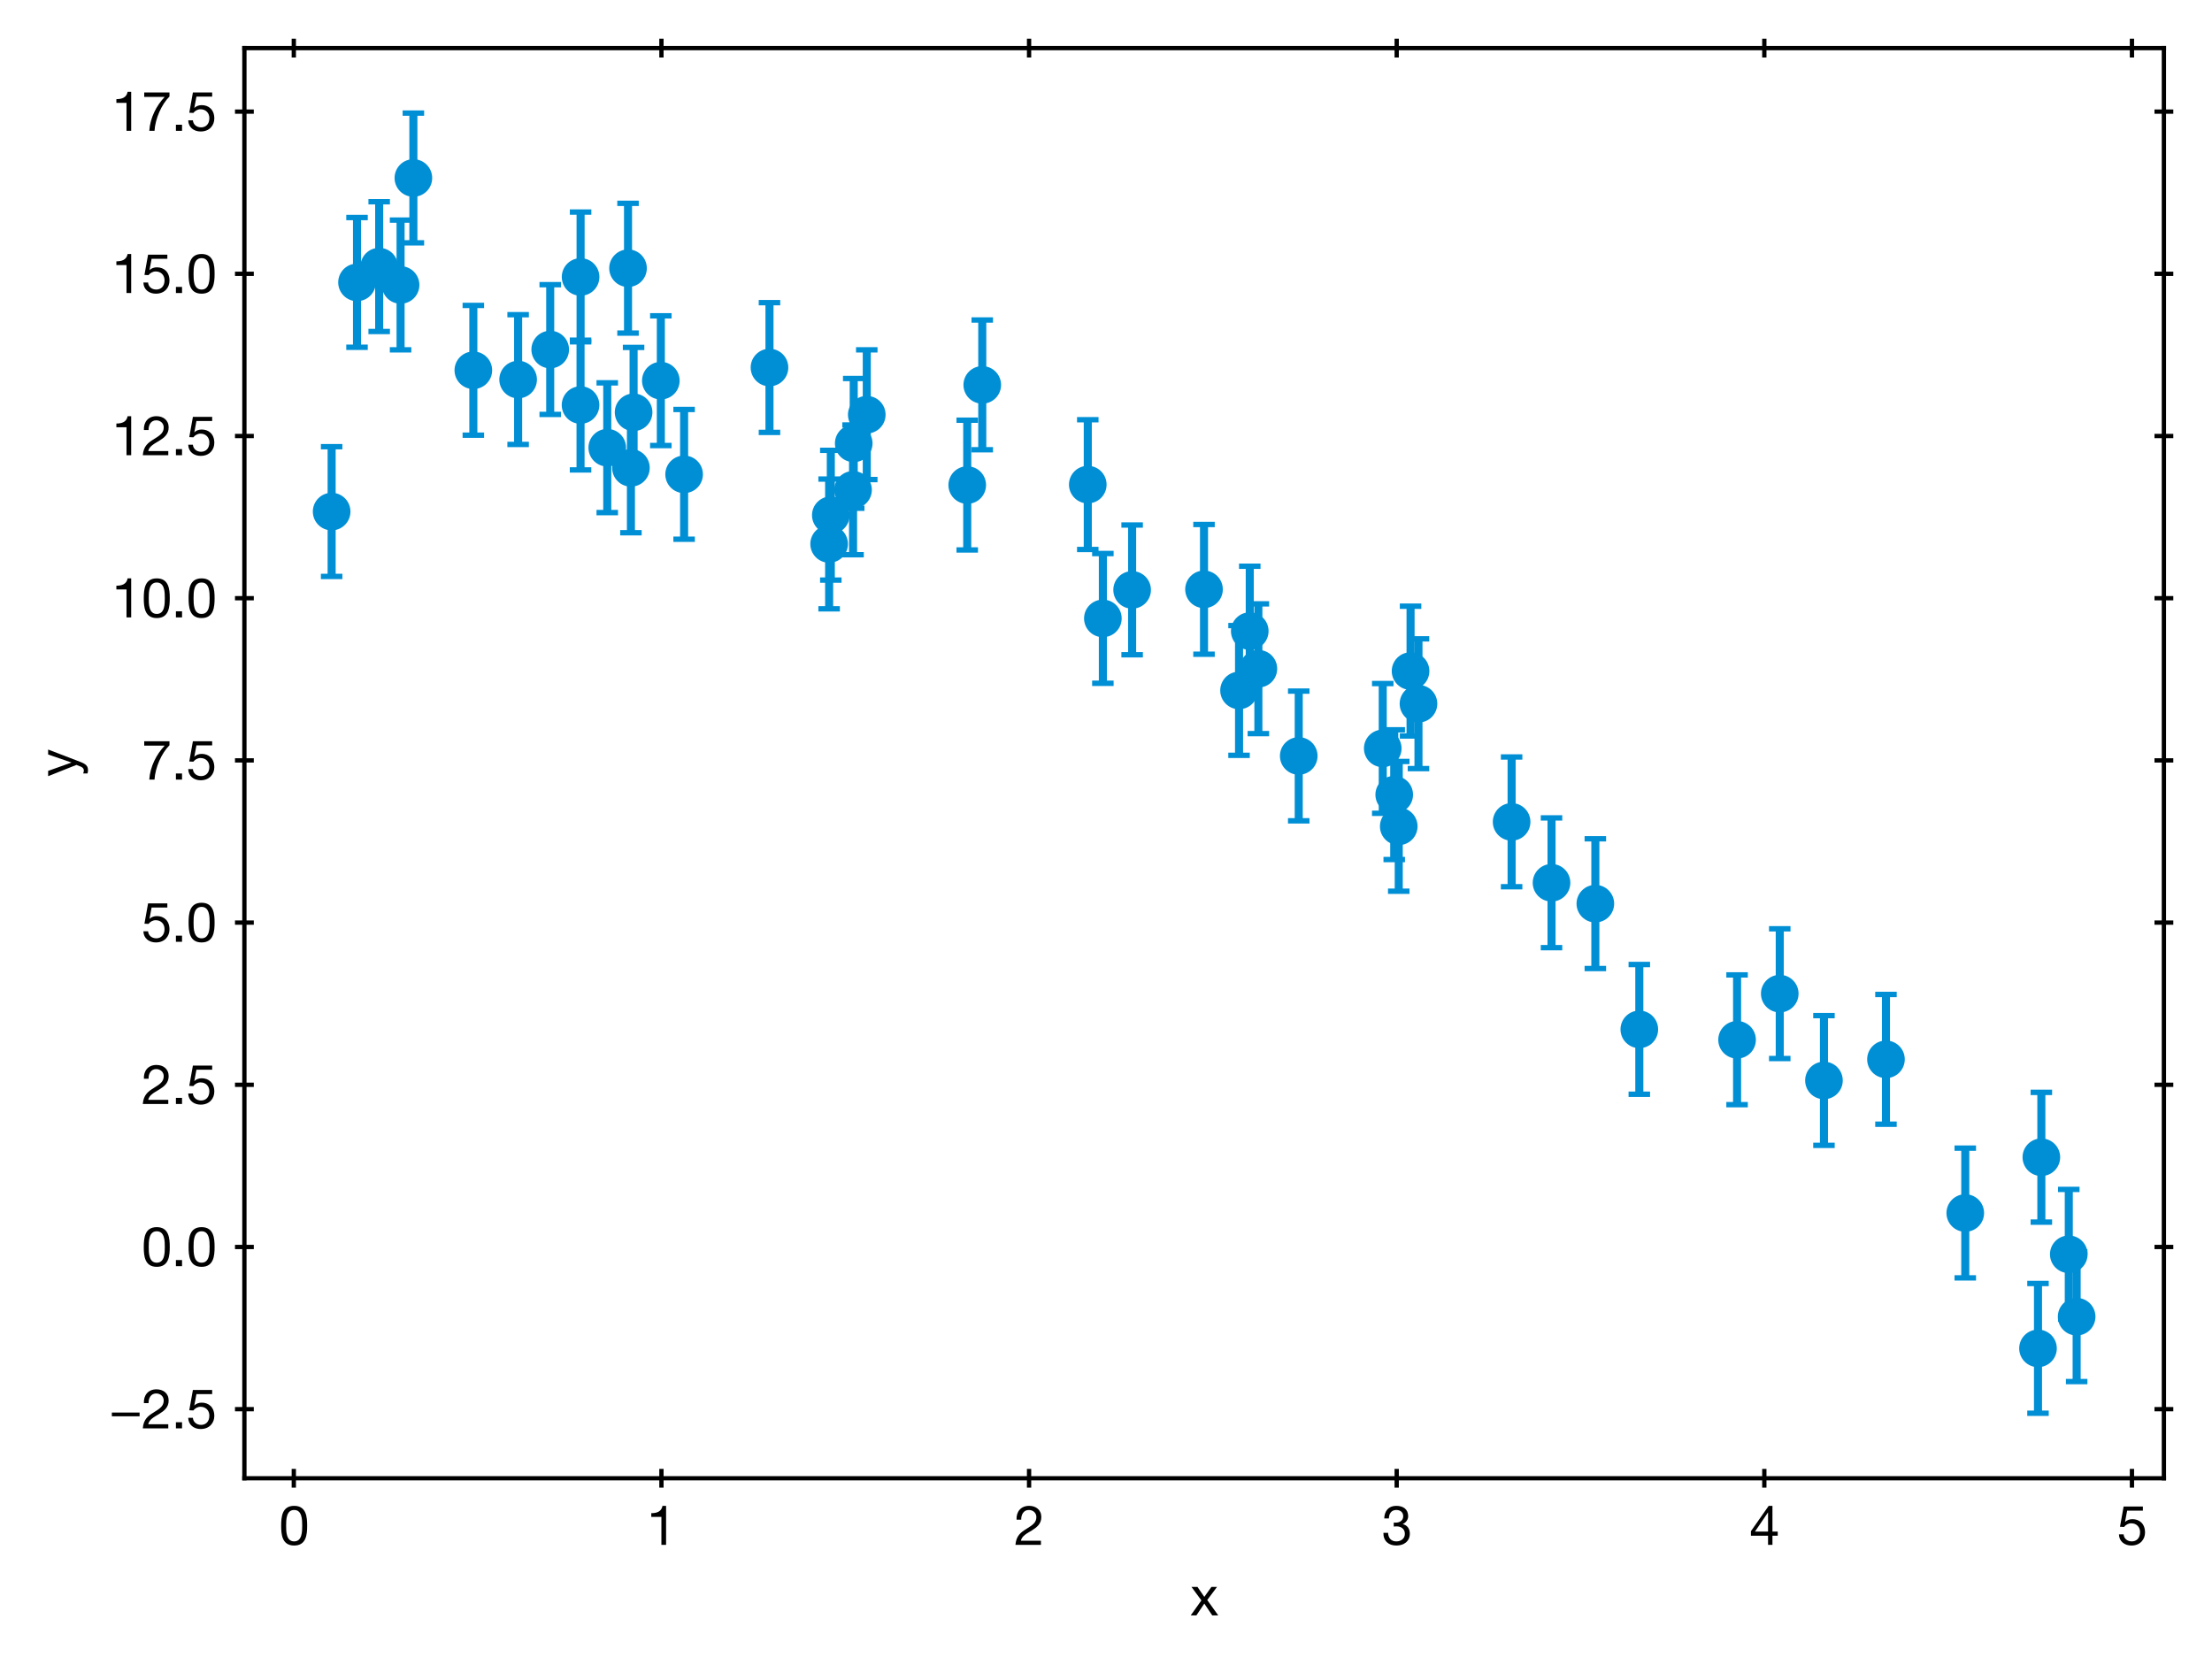<?xml version="1.0" encoding="utf-8" standalone="no"?>
<!DOCTYPE svg PUBLIC "-//W3C//DTD SVG 1.1//EN"
  "http://www.w3.org/Graphics/SVG/1.1/DTD/svg11.dtd">
<svg height="309.753pt" version="1.1" viewBox="0 0 411.539 309.753" width="411.539pt" xmlns="http://www.w3.org/2000/svg" xmlns:xlink="http://www.w3.org/1999/xlink">
 <defs>
  <style type="text/css">*{stroke-linecap:butt;stroke-linejoin:round;}</style>
 </defs>
 <g id="figure_1">
  <g id="patch_1">
   <path d="M 0 309.753 
L 411.539 309.753 
L 411.539 0 
L 0 0 
z
" style="fill:#ffffff;"/>
  </g>
  <g id="axes_1">
   <g id="patch_2">
    <path d="M 45.469 275.062 
L 402.589 275.062 
L 402.589 8.95 
L 45.469 8.95 
z
" style="fill:#ffffff;"/>
   </g>
   <g id="matplotlib.axis_1">
    <g id="xtick_1">
     <g id="line2d_1">
      <defs>
       <path d="M 0 1.75 
L 0 -1.75 
" id="m76e88fa4c0" style="stroke:#000000;stroke-width:0.8;"/>
      </defs>
      <g>
       <use style="stroke:#000000;stroke-width:0.8;" x="54.662" xlink:href="#m76e88fa4c0" y="275.062"/>
      </g>
     </g>
     <g id="line2d_2">
      <g>
       <use style="stroke:#000000;stroke-width:0.8;" x="54.662" xlink:href="#m76e88fa4c0" y="8.95"/>
      </g>
     </g>
     <g id="text_1">
      <!-- 0 -->
      <g transform="translate(51.882 287.453)scale(0.1 -0.1)">
       <defs>
        <path d="M 269 2227 
C 269 1229 358 -77 1779 -77 
C 3200 -77 3290 1229 3290 2227 
C 3290 3232 3200 4538 1779 4538 
C 358 4538 269 3232 269 2227 
z
M 845 2234 
C 845 2906 851 4058 1779 4058 
C 2707 4058 2714 2906 2714 2234 
C 2714 1555 2707 403 1779 403 
C 851 403 845 1555 845 2234 
z
" id="HelveticaNeue-Roman-30" transform="scale(0.016)"/>
       </defs>
       <use xlink:href="#HelveticaNeue-Roman-30"/>
      </g>
     </g>
    </g>
    <g id="xtick_2">
     <g id="line2d_3">
      <g>
       <use style="stroke:#000000;stroke-width:0.8;" x="123.059" xlink:href="#m76e88fa4c0" y="275.062"/>
      </g>
     </g>
     <g id="line2d_4">
      <g>
       <use style="stroke:#000000;stroke-width:0.8;" x="123.059" xlink:href="#m76e88fa4c0" y="8.95"/>
      </g>
     </g>
     <g id="text_2">
      <!-- 1 -->
      <g transform="translate(120.279 287.453)scale(0.1 -0.1)">
       <defs>
        <path d="M 2278 4538 
L 1862 4538 
C 1741 3853 1178 3686 557 3686 
L 557 3251 
L 1734 3251 
L 1734 0 
L 2278 0 
L 2278 4538 
z
" id="HelveticaNeue-Roman-31" transform="scale(0.016)"/>
       </defs>
       <use xlink:href="#HelveticaNeue-Roman-31"/>
      </g>
     </g>
    </g>
    <g id="xtick_3">
     <g id="line2d_5">
      <g>
       <use style="stroke:#000000;stroke-width:0.8;" x="191.456" xlink:href="#m76e88fa4c0" y="275.062"/>
      </g>
     </g>
     <g id="line2d_6">
      <g>
       <use style="stroke:#000000;stroke-width:0.8;" x="191.456" xlink:href="#m76e88fa4c0" y="8.95"/>
      </g>
     </g>
     <g id="text_3">
      <!-- 2 -->
      <g transform="translate(188.676 287.453)scale(0.1 -0.1)">
       <defs>
        <path d="M 826 2931 
C 806 3475 1075 4058 1709 4058 
C 2189 4058 2586 3731 2586 3238 
C 2586 2611 2195 2330 1427 1856 
C 787 1459 243 1075 154 0 
L 3117 0 
L 3117 480 
L 787 480 
C 896 1043 1491 1331 2061 1677 
C 2624 2029 3162 2432 3162 3232 
C 3162 4077 2534 4538 1741 4538 
C 781 4538 237 3853 282 2931 
L 826 2931 
z
" id="HelveticaNeue-Roman-32" transform="scale(0.016)"/>
       </defs>
       <use xlink:href="#HelveticaNeue-Roman-32"/>
      </g>
     </g>
    </g>
    <g id="xtick_4">
     <g id="line2d_7">
      <g>
       <use style="stroke:#000000;stroke-width:0.8;" x="259.853" xlink:href="#m76e88fa4c0" y="275.062"/>
      </g>
     </g>
     <g id="line2d_8">
      <g>
       <use style="stroke:#000000;stroke-width:0.8;" x="259.853" xlink:href="#m76e88fa4c0" y="8.95"/>
      </g>
     </g>
     <g id="text_4">
      <!-- 3 -->
      <g transform="translate(257.073 287.453)scale(0.1 -0.1)">
       <defs>
        <path d="M 1395 2131 
C 1498 2144 1613 2150 1722 2150 
C 2259 2150 2688 1850 2688 1280 
C 2688 730 2234 403 1702 403 
C 1082 403 755 813 736 1402 
L 192 1402 
C 173 467 781 -77 1702 -77 
C 2554 -77 3264 397 3264 1306 
C 3264 1850 2995 2285 2445 2406 
L 2445 2419 
C 2790 2579 3072 2925 3072 3322 
C 3072 4160 2477 4538 1690 4538 
C 781 4538 320 3936 288 3072 
L 832 3072 
C 838 3603 1094 4058 1690 4058 
C 2150 4058 2496 3802 2496 3328 
C 2496 2835 2093 2586 1632 2586 
C 1555 2586 1478 2586 1395 2592 
L 1395 2131 
z
" id="HelveticaNeue-Roman-33" transform="scale(0.016)"/>
       </defs>
       <use xlink:href="#HelveticaNeue-Roman-33"/>
      </g>
     </g>
    </g>
    <g id="xtick_5">
     <g id="line2d_9">
      <g>
       <use style="stroke:#000000;stroke-width:0.8;" x="328.249" xlink:href="#m76e88fa4c0" y="275.062"/>
      </g>
     </g>
     <g id="line2d_10">
      <g>
       <use style="stroke:#000000;stroke-width:0.8;" x="328.249" xlink:href="#m76e88fa4c0" y="8.95"/>
      </g>
     </g>
     <g id="text_5">
      <!-- 4 -->
      <g transform="translate(325.47 287.453)scale(0.1 -0.1)">
       <defs>
        <path d="M 2682 4538 
L 2246 4538 
L 179 1587 
L 179 1062 
L 2170 1062 
L 2170 0 
L 2682 0 
L 2682 1062 
L 3296 1062 
L 3296 1542 
L 2682 1542 
L 2682 4538 
z
M 646 1542 
L 2157 3763 
L 2170 3763 
L 2170 1542 
L 646 1542 
z
" id="HelveticaNeue-Roman-34" transform="scale(0.016)"/>
       </defs>
       <use xlink:href="#HelveticaNeue-Roman-34"/>
      </g>
     </g>
    </g>
    <g id="xtick_6">
     <g id="line2d_11">
      <g>
       <use style="stroke:#000000;stroke-width:0.8;" x="396.646" xlink:href="#m76e88fa4c0" y="275.062"/>
      </g>
     </g>
     <g id="line2d_12">
      <g>
       <use style="stroke:#000000;stroke-width:0.8;" x="396.646" xlink:href="#m76e88fa4c0" y="8.95"/>
      </g>
     </g>
     <g id="text_6">
      <!-- 5 -->
      <g transform="translate(393.867 287.453)scale(0.1 -0.1)">
       <defs>
        <path d="M 3008 4461 
L 768 4461 
L 346 2106 
L 813 2080 
C 1024 2336 1312 2509 1658 2509 
C 2266 2509 2682 2080 2682 1478 
C 2682 755 2240 403 1722 403 
C 1178 403 800 755 768 1222 
L 224 1222 
C 243 403 883 -77 1670 -77 
C 2726 -77 3258 666 3258 1434 
C 3258 2470 2598 2989 1792 2989 
C 1485 2989 1146 2886 947 2662 
L 934 2675 
L 1178 3981 
L 3008 3981 
L 3008 4461 
z
" id="HelveticaNeue-Roman-35" transform="scale(0.016)"/>
       </defs>
       <use xlink:href="#HelveticaNeue-Roman-35"/>
      </g>
     </g>
    </g>
    <g id="text_7">
     <!-- x -->
     <g transform="translate(221.439 300.573)scale(0.1 -0.1)">
      <defs>
       <path d="M 58 0 
L 717 0 
L 1638 1370 
L 2560 0 
L 3258 0 
L 1978 1786 
L 3117 3309 
L 2464 3309 
L 1638 2150 
L 845 3309 
L 147 3309 
L 1299 1741 
L 58 0 
z
" id="HelveticaNeue-Roman-78" transform="scale(0.016)"/>
      </defs>
      <use xlink:href="#HelveticaNeue-Roman-78"/>
     </g>
    </g>
   </g>
   <g id="matplotlib.axis_2">
    <g id="ytick_1">
     <g id="line2d_13">
      <defs>
       <path d="M 1.75 0 
L -1.75 -0 
" id="meb164711be" style="stroke:#000000;stroke-width:0.8;"/>
      </defs>
      <g>
       <use style="stroke:#000000;stroke-width:0.8;" x="45.469" xlink:href="#meb164711be" y="262.203"/>
      </g>
     </g>
     <g id="line2d_14">
      <g>
       <use style="stroke:#000000;stroke-width:0.8;" x="402.589" xlink:href="#meb164711be" y="262.203"/>
      </g>
     </g>
     <g id="text_8">
      <!-- −2.5 -->
      <g transform="translate(20.32 265.773)scale(0.1 -0.1)">
       <defs>
        <path d="M 307 1402 
L 3533 1402 
L 3533 1837 
L 307 1837 
L 307 1402 
z
" id="HelveticaNeue-Roman-2212" transform="scale(0.016)"/>
        <path d="M 531 0 
L 1242 0 
L 1242 710 
L 531 710 
L 531 0 
z
" id="HelveticaNeue-Roman-2e" transform="scale(0.016)"/>
       </defs>
       <use xlink:href="#HelveticaNeue-Roman-2212"/>
       <use x="60" xlink:href="#HelveticaNeue-Roman-32"/>
       <use x="115.6" xlink:href="#HelveticaNeue-Roman-2e"/>
       <use x="143.4" xlink:href="#HelveticaNeue-Roman-35"/>
      </g>
     </g>
    </g>
    <g id="ytick_2">
     <g id="line2d_15">
      <g>
       <use style="stroke:#000000;stroke-width:0.8;" x="45.469" xlink:href="#meb164711be" y="232.024"/>
      </g>
     </g>
     <g id="line2d_16">
      <g>
       <use style="stroke:#000000;stroke-width:0.8;" x="402.589" xlink:href="#meb164711be" y="232.024"/>
      </g>
     </g>
     <g id="text_9">
      <!-- 0.0 -->
      <g transform="translate(26.32 235.595)scale(0.1 -0.1)">
       <use xlink:href="#HelveticaNeue-Roman-30"/>
       <use x="55.6" xlink:href="#HelveticaNeue-Roman-2e"/>
       <use x="83.4" xlink:href="#HelveticaNeue-Roman-30"/>
      </g>
     </g>
    </g>
    <g id="ytick_3">
     <g id="line2d_17">
      <g>
       <use style="stroke:#000000;stroke-width:0.8;" x="45.469" xlink:href="#meb164711be" y="201.846"/>
      </g>
     </g>
     <g id="line2d_18">
      <g>
       <use style="stroke:#000000;stroke-width:0.8;" x="402.589" xlink:href="#meb164711be" y="201.846"/>
      </g>
     </g>
     <g id="text_10">
      <!-- 2.5 -->
      <g transform="translate(26.32 205.416)scale(0.1 -0.1)">
       <use xlink:href="#HelveticaNeue-Roman-32"/>
       <use x="55.6" xlink:href="#HelveticaNeue-Roman-2e"/>
       <use x="83.4" xlink:href="#HelveticaNeue-Roman-35"/>
      </g>
     </g>
    </g>
    <g id="ytick_4">
     <g id="line2d_19">
      <g>
       <use style="stroke:#000000;stroke-width:0.8;" x="45.469" xlink:href="#meb164711be" y="171.667"/>
      </g>
     </g>
     <g id="line2d_20">
      <g>
       <use style="stroke:#000000;stroke-width:0.8;" x="402.589" xlink:href="#meb164711be" y="171.667"/>
      </g>
     </g>
     <g id="text_11">
      <!-- 5.0 -->
      <g transform="translate(26.32 175.237)scale(0.1 -0.1)">
       <use xlink:href="#HelveticaNeue-Roman-35"/>
       <use x="55.6" xlink:href="#HelveticaNeue-Roman-2e"/>
       <use x="83.4" xlink:href="#HelveticaNeue-Roman-30"/>
      </g>
     </g>
    </g>
    <g id="ytick_5">
     <g id="line2d_21">
      <g>
       <use style="stroke:#000000;stroke-width:0.8;" x="45.469" xlink:href="#meb164711be" y="141.488"/>
      </g>
     </g>
     <g id="line2d_22">
      <g>
       <use style="stroke:#000000;stroke-width:0.8;" x="402.589" xlink:href="#meb164711be" y="141.488"/>
      </g>
     </g>
     <g id="text_12">
      <!-- 7.5 -->
      <g transform="translate(26.32 145.059)scale(0.1 -0.1)">
       <defs>
        <path d="M 3258 4461 
L 320 4461 
L 320 3949 
L 2701 3949 
C 1747 2938 1011 1536 909 0 
L 1517 0 
C 1600 1421 2342 3085 3258 3994 
L 3258 4461 
z
" id="HelveticaNeue-Roman-37" transform="scale(0.016)"/>
       </defs>
       <use xlink:href="#HelveticaNeue-Roman-37"/>
       <use x="55.6" xlink:href="#HelveticaNeue-Roman-2e"/>
       <use x="83.4" xlink:href="#HelveticaNeue-Roman-35"/>
      </g>
     </g>
    </g>
    <g id="ytick_6">
     <g id="line2d_23">
      <g>
       <use style="stroke:#000000;stroke-width:0.8;" x="45.469" xlink:href="#meb164711be" y="111.31"/>
      </g>
     </g>
     <g id="line2d_24">
      <g>
       <use style="stroke:#000000;stroke-width:0.8;" x="402.589" xlink:href="#meb164711be" y="111.31"/>
      </g>
     </g>
     <g id="text_13">
      <!-- 10.0 -->
      <g transform="translate(20.761 114.88)scale(0.1 -0.1)">
       <use xlink:href="#HelveticaNeue-Roman-31"/>
       <use x="55.6" xlink:href="#HelveticaNeue-Roman-30"/>
       <use x="111.2" xlink:href="#HelveticaNeue-Roman-2e"/>
       <use x="139" xlink:href="#HelveticaNeue-Roman-30"/>
      </g>
     </g>
    </g>
    <g id="ytick_7">
     <g id="line2d_25">
      <g>
       <use style="stroke:#000000;stroke-width:0.8;" x="45.469" xlink:href="#meb164711be" y="81.131"/>
      </g>
     </g>
     <g id="line2d_26">
      <g>
       <use style="stroke:#000000;stroke-width:0.8;" x="402.589" xlink:href="#meb164711be" y="81.131"/>
      </g>
     </g>
     <g id="text_14">
      <!-- 12.5 -->
      <g transform="translate(20.761 84.702)scale(0.1 -0.1)">
       <use xlink:href="#HelveticaNeue-Roman-31"/>
       <use x="55.6" xlink:href="#HelveticaNeue-Roman-32"/>
       <use x="111.2" xlink:href="#HelveticaNeue-Roman-2e"/>
       <use x="139" xlink:href="#HelveticaNeue-Roman-35"/>
      </g>
     </g>
    </g>
    <g id="ytick_8">
     <g id="line2d_27">
      <g>
       <use style="stroke:#000000;stroke-width:0.8;" x="45.469" xlink:href="#meb164711be" y="50.953"/>
      </g>
     </g>
     <g id="line2d_28">
      <g>
       <use style="stroke:#000000;stroke-width:0.8;" x="402.589" xlink:href="#meb164711be" y="50.953"/>
      </g>
     </g>
     <g id="text_15">
      <!-- 15.0 -->
      <g transform="translate(20.761 54.523)scale(0.1 -0.1)">
       <use xlink:href="#HelveticaNeue-Roman-31"/>
       <use x="55.6" xlink:href="#HelveticaNeue-Roman-35"/>
       <use x="111.2" xlink:href="#HelveticaNeue-Roman-2e"/>
       <use x="139" xlink:href="#HelveticaNeue-Roman-30"/>
      </g>
     </g>
    </g>
    <g id="ytick_9">
     <g id="line2d_29">
      <g>
       <use style="stroke:#000000;stroke-width:0.8;" x="45.469" xlink:href="#meb164711be" y="20.774"/>
      </g>
     </g>
     <g id="line2d_30">
      <g>
       <use style="stroke:#000000;stroke-width:0.8;" x="402.589" xlink:href="#meb164711be" y="20.774"/>
      </g>
     </g>
     <g id="text_16">
      <!-- 17.5 -->
      <g transform="translate(20.761 24.344)scale(0.1 -0.1)">
       <use xlink:href="#HelveticaNeue-Roman-31"/>
       <use x="55.6" xlink:href="#HelveticaNeue-Roman-37"/>
       <use x="111.2" xlink:href="#HelveticaNeue-Roman-2e"/>
       <use x="139" xlink:href="#HelveticaNeue-Roman-35"/>
      </g>
     </g>
    </g>
    <g id="text_17">
     <!-- y -->
     <g transform="translate(14.25 144.506)rotate(-90)scale(0.1 -0.1)">
      <defs>
       <path d="M 3149 3309 
L 2573 3309 
L 1645 602 
L 1632 602 
L 666 3309 
L 51 3309 
L 1363 19 
L 1139 -544 
C 1037 -736 915 -845 691 -845 
C 582 -845 474 -800 371 -768 
L 371 -1267 
C 493 -1312 621 -1325 749 -1325 
C 1235 -1325 1459 -1088 1709 -442 
L 3149 3309 
z
" id="HelveticaNeue-Roman-79" transform="scale(0.016)"/>
      </defs>
      <use xlink:href="#HelveticaNeue-Roman-79"/>
     </g>
    </g>
   </g>
   <g id="LineCollection_1">
    <path clip-path="url(#p0835e55e11)" d="M 182.749 83.688 
L 182.749 59.545 
" style="fill:none;stroke:#008fd5;stroke-width:1.5;"/>
    <path clip-path="url(#p0835e55e11)" d="M 379.791 227.399 
L 379.791 203.257 
" style="fill:none;stroke:#008fd5;stroke-width:1.5;"/>
    <path clip-path="url(#p0835e55e11)" d="M 304.992 203.607 
L 304.992 179.464 
" style="fill:none;stroke:#008fd5;stroke-width:1.5;"/>
    <path clip-path="url(#p0835e55e11)" d="M 259.394 159.935 
L 259.394 135.792 
" style="fill:none;stroke:#008fd5;stroke-width:1.5;"/>
    <path clip-path="url(#p0835e55e11)" d="M 108.018 63.604 
L 108.018 39.461 
" style="fill:none;stroke:#008fd5;stroke-width:1.5;"/>
    <path clip-path="url(#p0835e55e11)" d="M 108.01 87.438 
L 108.01 63.295 
" style="fill:none;stroke:#008fd5;stroke-width:1.5;"/>
    <path clip-path="url(#p0835e55e11)" d="M 74.526 65.093 
L 74.526 40.95 
" style="fill:none;stroke:#008fd5;stroke-width:1.5;"/>
    <path clip-path="url(#p0835e55e11)" d="M 350.881 209.182 
L 350.881 185.039 
" style="fill:none;stroke:#008fd5;stroke-width:1.5;"/>
    <path clip-path="url(#p0835e55e11)" d="M 260.234 165.829 
L 260.234 141.686 
" style="fill:none;stroke:#008fd5;stroke-width:1.5;"/>
    <path clip-path="url(#p0835e55e11)" d="M 296.812 180.216 
L 296.812 156.073 
" style="fill:none;stroke:#008fd5;stroke-width:1.5;"/>
    <path clip-path="url(#p0835e55e11)" d="M 61.701 107.261 
L 61.701 83.118 
" style="fill:none;stroke:#008fd5;stroke-width:1.5;"/>
    <path clip-path="url(#p0835e55e11)" d="M 386.356 257.067 
L 386.356 232.924 
" style="fill:none;stroke:#008fd5;stroke-width:1.5;"/>
    <path clip-path="url(#p0835e55e11)" d="M 339.344 213.113 
L 339.344 188.97 
" style="fill:none;stroke:#008fd5;stroke-width:1.5;"/>
    <path clip-path="url(#p0835e55e11)" d="M 127.279 100.333 
L 127.279 76.19 
" style="fill:none;stroke:#008fd5;stroke-width:1.5;"/>
    <path clip-path="url(#p0835e55e11)" d="M 116.843 61.978 
L 116.843 37.836 
" style="fill:none;stroke:#008fd5;stroke-width:1.5;"/>
    <path clip-path="url(#p0835e55e11)" d="M 117.383 99.126 
L 117.383 74.983 
" style="fill:none;stroke:#008fd5;stroke-width:1.5;"/>
    <path clip-path="url(#p0835e55e11)" d="M 158.708 103.215 
L 158.708 79.072 
" style="fill:none;stroke:#008fd5;stroke-width:1.5;"/>
    <path clip-path="url(#p0835e55e11)" d="M 234.12 136.502 
L 234.12 112.36 
" style="fill:none;stroke:#008fd5;stroke-width:1.5;"/>
    <path clip-path="url(#p0835e55e11)" d="M 202.38 102.241 
L 202.38 78.098 
" style="fill:none;stroke:#008fd5;stroke-width:1.5;"/>
    <path clip-path="url(#p0835e55e11)" d="M 154.258 113.286 
L 154.258 89.143 
" style="fill:none;stroke:#008fd5;stroke-width:1.5;"/>
    <path clip-path="url(#p0835e55e11)" d="M 263.906 143.014 
L 263.906 118.871 
" style="fill:none;stroke:#008fd5;stroke-width:1.5;"/>
    <path clip-path="url(#p0835e55e11)" d="M 102.367 77.11 
L 102.367 52.968 
" style="fill:none;stroke:#008fd5;stroke-width:1.5;"/>
    <path clip-path="url(#p0835e55e11)" d="M 154.571 107.937 
L 154.571 83.794 
" style="fill:none;stroke:#008fd5;stroke-width:1.5;"/>
    <path clip-path="url(#p0835e55e11)" d="M 179.952 102.328 
L 179.952 78.185 
" style="fill:none;stroke:#008fd5;stroke-width:1.5;"/>
    <path clip-path="url(#p0835e55e11)" d="M 210.631 121.834 
L 210.631 97.691 
" style="fill:none;stroke:#008fd5;stroke-width:1.5;"/>
    <path clip-path="url(#p0835e55e11)" d="M 323.18 205.543 
L 323.18 181.4 
" style="fill:none;stroke:#008fd5;stroke-width:1.5;"/>
    <path clip-path="url(#p0835e55e11)" d="M 122.947 82.901 
L 122.947 58.758 
" style="fill:none;stroke:#008fd5;stroke-width:1.5;"/>
    <path clip-path="url(#p0835e55e11)" d="M 230.522 140.542 
L 230.522 116.4 
" style="fill:none;stroke:#008fd5;stroke-width:1.5;"/>
    <path clip-path="url(#p0835e55e11)" d="M 257.258 151.327 
L 257.258 127.184 
" style="fill:none;stroke:#008fd5;stroke-width:1.5;"/>
    <path clip-path="url(#p0835e55e11)" d="M 70.547 61.684 
L 70.547 37.541 
" style="fill:none;stroke:#008fd5;stroke-width:1.5;"/>
    <path clip-path="url(#p0835e55e11)" d="M 262.433 136.938 
L 262.433 112.795 
" style="fill:none;stroke:#008fd5;stroke-width:1.5;"/>
    <path clip-path="url(#p0835e55e11)" d="M 112.979 95.378 
L 112.979 71.235 
" style="fill:none;stroke:#008fd5;stroke-width:1.5;"/>
    <path clip-path="url(#p0835e55e11)" d="M 76.909 45.189 
L 76.909 21.046 
" style="fill:none;stroke:#008fd5;stroke-width:1.5;"/>
    <path clip-path="url(#p0835e55e11)" d="M 379.166 262.966 
L 379.166 238.823 
" style="fill:none;stroke:#008fd5;stroke-width:1.5;"/>
    <path clip-path="url(#p0835e55e11)" d="M 384.893 245.456 
L 384.893 221.313 
" style="fill:none;stroke:#008fd5;stroke-width:1.5;"/>
    <path clip-path="url(#p0835e55e11)" d="M 331.121 196.958 
L 331.121 172.816 
" style="fill:none;stroke:#008fd5;stroke-width:1.5;"/>
    <path clip-path="url(#p0835e55e11)" d="M 158.835 94.567 
L 158.835 70.425 
" style="fill:none;stroke:#008fd5;stroke-width:1.5;"/>
    <path clip-path="url(#p0835e55e11)" d="M 88.064 80.97 
L 88.064 56.827 
" style="fill:none;stroke:#008fd5;stroke-width:1.5;"/>
    <path clip-path="url(#p0835e55e11)" d="M 288.659 176.328 
L 288.659 152.185 
" style="fill:none;stroke:#008fd5;stroke-width:1.5;"/>
    <path clip-path="url(#p0835e55e11)" d="M 205.187 127.138 
L 205.187 102.995 
" style="fill:none;stroke:#008fd5;stroke-width:1.5;"/>
    <path clip-path="url(#p0835e55e11)" d="M 96.397 82.695 
L 96.397 58.552 
" style="fill:none;stroke:#008fd5;stroke-width:1.5;"/>
    <path clip-path="url(#p0835e55e11)" d="M 224.005 121.731 
L 224.005 97.588 
" style="fill:none;stroke:#008fd5;stroke-width:1.5;"/>
    <path clip-path="url(#p0835e55e11)" d="M 66.422 64.617 
L 66.422 40.474 
" style="fill:none;stroke:#008fd5;stroke-width:1.5;"/>
    <path clip-path="url(#p0835e55e11)" d="M 365.635 237.777 
L 365.635 213.634 
" style="fill:none;stroke:#008fd5;stroke-width:1.5;"/>
    <path clip-path="url(#p0835e55e11)" d="M 143.161 80.459 
L 143.161 56.316 
" style="fill:none;stroke:#008fd5;stroke-width:1.5;"/>
    <path clip-path="url(#p0835e55e11)" d="M 281.234 164.997 
L 281.234 140.854 
" style="fill:none;stroke:#008fd5;stroke-width:1.5;"/>
    <path clip-path="url(#p0835e55e11)" d="M 161.262 89.233 
L 161.262 65.09 
" style="fill:none;stroke:#008fd5;stroke-width:1.5;"/>
    <path clip-path="url(#p0835e55e11)" d="M 232.517 129.502 
L 232.517 105.359 
" style="fill:none;stroke:#008fd5;stroke-width:1.5;"/>
    <path clip-path="url(#p0835e55e11)" d="M 241.628 152.731 
L 241.628 128.588 
" style="fill:none;stroke:#008fd5;stroke-width:1.5;"/>
    <path clip-path="url(#p0835e55e11)" d="M 117.879 88.788 
L 117.879 64.645 
" style="fill:none;stroke:#008fd5;stroke-width:1.5;"/>
   </g>
   <g id="line2d_31">
    <defs>
     <path d="M 2 0 
L -2 -0 
" id="m4b9899b4ca" style="stroke:#008fd5;"/>
    </defs>
    <g clip-path="url(#p0835e55e11)">
     <use style="fill:#008fd5;stroke:#008fd5;" x="182.749" xlink:href="#m4b9899b4ca" y="83.688"/>
     <use style="fill:#008fd5;stroke:#008fd5;" x="379.791" xlink:href="#m4b9899b4ca" y="227.399"/>
     <use style="fill:#008fd5;stroke:#008fd5;" x="304.992" xlink:href="#m4b9899b4ca" y="203.607"/>
     <use style="fill:#008fd5;stroke:#008fd5;" x="259.394" xlink:href="#m4b9899b4ca" y="159.935"/>
     <use style="fill:#008fd5;stroke:#008fd5;" x="108.018" xlink:href="#m4b9899b4ca" y="63.604"/>
     <use style="fill:#008fd5;stroke:#008fd5;" x="108.01" xlink:href="#m4b9899b4ca" y="87.438"/>
     <use style="fill:#008fd5;stroke:#008fd5;" x="74.526" xlink:href="#m4b9899b4ca" y="65.093"/>
     <use style="fill:#008fd5;stroke:#008fd5;" x="350.881" xlink:href="#m4b9899b4ca" y="209.182"/>
     <use style="fill:#008fd5;stroke:#008fd5;" x="260.234" xlink:href="#m4b9899b4ca" y="165.829"/>
     <use style="fill:#008fd5;stroke:#008fd5;" x="296.812" xlink:href="#m4b9899b4ca" y="180.216"/>
     <use style="fill:#008fd5;stroke:#008fd5;" x="61.701" xlink:href="#m4b9899b4ca" y="107.261"/>
     <use style="fill:#008fd5;stroke:#008fd5;" x="386.356" xlink:href="#m4b9899b4ca" y="257.067"/>
     <use style="fill:#008fd5;stroke:#008fd5;" x="339.344" xlink:href="#m4b9899b4ca" y="213.113"/>
     <use style="fill:#008fd5;stroke:#008fd5;" x="127.279" xlink:href="#m4b9899b4ca" y="100.333"/>
     <use style="fill:#008fd5;stroke:#008fd5;" x="116.843" xlink:href="#m4b9899b4ca" y="61.978"/>
     <use style="fill:#008fd5;stroke:#008fd5;" x="117.383" xlink:href="#m4b9899b4ca" y="99.126"/>
     <use style="fill:#008fd5;stroke:#008fd5;" x="158.708" xlink:href="#m4b9899b4ca" y="103.215"/>
     <use style="fill:#008fd5;stroke:#008fd5;" x="234.12" xlink:href="#m4b9899b4ca" y="136.502"/>
     <use style="fill:#008fd5;stroke:#008fd5;" x="202.38" xlink:href="#m4b9899b4ca" y="102.241"/>
     <use style="fill:#008fd5;stroke:#008fd5;" x="154.258" xlink:href="#m4b9899b4ca" y="113.286"/>
     <use style="fill:#008fd5;stroke:#008fd5;" x="263.906" xlink:href="#m4b9899b4ca" y="143.014"/>
     <use style="fill:#008fd5;stroke:#008fd5;" x="102.367" xlink:href="#m4b9899b4ca" y="77.11"/>
     <use style="fill:#008fd5;stroke:#008fd5;" x="154.571" xlink:href="#m4b9899b4ca" y="107.937"/>
     <use style="fill:#008fd5;stroke:#008fd5;" x="179.952" xlink:href="#m4b9899b4ca" y="102.328"/>
     <use style="fill:#008fd5;stroke:#008fd5;" x="210.631" xlink:href="#m4b9899b4ca" y="121.834"/>
     <use style="fill:#008fd5;stroke:#008fd5;" x="323.18" xlink:href="#m4b9899b4ca" y="205.543"/>
     <use style="fill:#008fd5;stroke:#008fd5;" x="122.947" xlink:href="#m4b9899b4ca" y="82.901"/>
     <use style="fill:#008fd5;stroke:#008fd5;" x="230.522" xlink:href="#m4b9899b4ca" y="140.542"/>
     <use style="fill:#008fd5;stroke:#008fd5;" x="257.258" xlink:href="#m4b9899b4ca" y="151.327"/>
     <use style="fill:#008fd5;stroke:#008fd5;" x="70.547" xlink:href="#m4b9899b4ca" y="61.684"/>
     <use style="fill:#008fd5;stroke:#008fd5;" x="262.433" xlink:href="#m4b9899b4ca" y="136.938"/>
     <use style="fill:#008fd5;stroke:#008fd5;" x="112.979" xlink:href="#m4b9899b4ca" y="95.378"/>
     <use style="fill:#008fd5;stroke:#008fd5;" x="76.909" xlink:href="#m4b9899b4ca" y="45.189"/>
     <use style="fill:#008fd5;stroke:#008fd5;" x="379.166" xlink:href="#m4b9899b4ca" y="262.966"/>
     <use style="fill:#008fd5;stroke:#008fd5;" x="384.893" xlink:href="#m4b9899b4ca" y="245.456"/>
     <use style="fill:#008fd5;stroke:#008fd5;" x="331.121" xlink:href="#m4b9899b4ca" y="196.958"/>
     <use style="fill:#008fd5;stroke:#008fd5;" x="158.835" xlink:href="#m4b9899b4ca" y="94.567"/>
     <use style="fill:#008fd5;stroke:#008fd5;" x="88.064" xlink:href="#m4b9899b4ca" y="80.97"/>
     <use style="fill:#008fd5;stroke:#008fd5;" x="288.659" xlink:href="#m4b9899b4ca" y="176.328"/>
     <use style="fill:#008fd5;stroke:#008fd5;" x="205.187" xlink:href="#m4b9899b4ca" y="127.138"/>
     <use style="fill:#008fd5;stroke:#008fd5;" x="96.397" xlink:href="#m4b9899b4ca" y="82.695"/>
     <use style="fill:#008fd5;stroke:#008fd5;" x="224.005" xlink:href="#m4b9899b4ca" y="121.731"/>
     <use style="fill:#008fd5;stroke:#008fd5;" x="66.422" xlink:href="#m4b9899b4ca" y="64.617"/>
     <use style="fill:#008fd5;stroke:#008fd5;" x="365.635" xlink:href="#m4b9899b4ca" y="237.777"/>
     <use style="fill:#008fd5;stroke:#008fd5;" x="143.161" xlink:href="#m4b9899b4ca" y="80.459"/>
     <use style="fill:#008fd5;stroke:#008fd5;" x="281.234" xlink:href="#m4b9899b4ca" y="164.997"/>
     <use style="fill:#008fd5;stroke:#008fd5;" x="161.262" xlink:href="#m4b9899b4ca" y="89.233"/>
     <use style="fill:#008fd5;stroke:#008fd5;" x="232.517" xlink:href="#m4b9899b4ca" y="129.502"/>
     <use style="fill:#008fd5;stroke:#008fd5;" x="241.628" xlink:href="#m4b9899b4ca" y="152.731"/>
     <use style="fill:#008fd5;stroke:#008fd5;" x="117.879" xlink:href="#m4b9899b4ca" y="88.788"/>
    </g>
   </g>
   <g id="line2d_32">
    <g clip-path="url(#p0835e55e11)">
     <use style="fill:#008fd5;stroke:#008fd5;" x="182.749" xlink:href="#m4b9899b4ca" y="59.545"/>
     <use style="fill:#008fd5;stroke:#008fd5;" x="379.791" xlink:href="#m4b9899b4ca" y="203.257"/>
     <use style="fill:#008fd5;stroke:#008fd5;" x="304.992" xlink:href="#m4b9899b4ca" y="179.464"/>
     <use style="fill:#008fd5;stroke:#008fd5;" x="259.394" xlink:href="#m4b9899b4ca" y="135.792"/>
     <use style="fill:#008fd5;stroke:#008fd5;" x="108.018" xlink:href="#m4b9899b4ca" y="39.461"/>
     <use style="fill:#008fd5;stroke:#008fd5;" x="108.01" xlink:href="#m4b9899b4ca" y="63.295"/>
     <use style="fill:#008fd5;stroke:#008fd5;" x="74.526" xlink:href="#m4b9899b4ca" y="40.95"/>
     <use style="fill:#008fd5;stroke:#008fd5;" x="350.881" xlink:href="#m4b9899b4ca" y="185.039"/>
     <use style="fill:#008fd5;stroke:#008fd5;" x="260.234" xlink:href="#m4b9899b4ca" y="141.686"/>
     <use style="fill:#008fd5;stroke:#008fd5;" x="296.812" xlink:href="#m4b9899b4ca" y="156.073"/>
     <use style="fill:#008fd5;stroke:#008fd5;" x="61.701" xlink:href="#m4b9899b4ca" y="83.118"/>
     <use style="fill:#008fd5;stroke:#008fd5;" x="386.356" xlink:href="#m4b9899b4ca" y="232.924"/>
     <use style="fill:#008fd5;stroke:#008fd5;" x="339.344" xlink:href="#m4b9899b4ca" y="188.97"/>
     <use style="fill:#008fd5;stroke:#008fd5;" x="127.279" xlink:href="#m4b9899b4ca" y="76.19"/>
     <use style="fill:#008fd5;stroke:#008fd5;" x="116.843" xlink:href="#m4b9899b4ca" y="37.836"/>
     <use style="fill:#008fd5;stroke:#008fd5;" x="117.383" xlink:href="#m4b9899b4ca" y="74.983"/>
     <use style="fill:#008fd5;stroke:#008fd5;" x="158.708" xlink:href="#m4b9899b4ca" y="79.072"/>
     <use style="fill:#008fd5;stroke:#008fd5;" x="234.12" xlink:href="#m4b9899b4ca" y="112.36"/>
     <use style="fill:#008fd5;stroke:#008fd5;" x="202.38" xlink:href="#m4b9899b4ca" y="78.098"/>
     <use style="fill:#008fd5;stroke:#008fd5;" x="154.258" xlink:href="#m4b9899b4ca" y="89.143"/>
     <use style="fill:#008fd5;stroke:#008fd5;" x="263.906" xlink:href="#m4b9899b4ca" y="118.871"/>
     <use style="fill:#008fd5;stroke:#008fd5;" x="102.367" xlink:href="#m4b9899b4ca" y="52.968"/>
     <use style="fill:#008fd5;stroke:#008fd5;" x="154.571" xlink:href="#m4b9899b4ca" y="83.794"/>
     <use style="fill:#008fd5;stroke:#008fd5;" x="179.952" xlink:href="#m4b9899b4ca" y="78.185"/>
     <use style="fill:#008fd5;stroke:#008fd5;" x="210.631" xlink:href="#m4b9899b4ca" y="97.691"/>
     <use style="fill:#008fd5;stroke:#008fd5;" x="323.18" xlink:href="#m4b9899b4ca" y="181.4"/>
     <use style="fill:#008fd5;stroke:#008fd5;" x="122.947" xlink:href="#m4b9899b4ca" y="58.758"/>
     <use style="fill:#008fd5;stroke:#008fd5;" x="230.522" xlink:href="#m4b9899b4ca" y="116.4"/>
     <use style="fill:#008fd5;stroke:#008fd5;" x="257.258" xlink:href="#m4b9899b4ca" y="127.184"/>
     <use style="fill:#008fd5;stroke:#008fd5;" x="70.547" xlink:href="#m4b9899b4ca" y="37.541"/>
     <use style="fill:#008fd5;stroke:#008fd5;" x="262.433" xlink:href="#m4b9899b4ca" y="112.795"/>
     <use style="fill:#008fd5;stroke:#008fd5;" x="112.979" xlink:href="#m4b9899b4ca" y="71.235"/>
     <use style="fill:#008fd5;stroke:#008fd5;" x="76.909" xlink:href="#m4b9899b4ca" y="21.046"/>
     <use style="fill:#008fd5;stroke:#008fd5;" x="379.166" xlink:href="#m4b9899b4ca" y="238.823"/>
     <use style="fill:#008fd5;stroke:#008fd5;" x="384.893" xlink:href="#m4b9899b4ca" y="221.313"/>
     <use style="fill:#008fd5;stroke:#008fd5;" x="331.121" xlink:href="#m4b9899b4ca" y="172.816"/>
     <use style="fill:#008fd5;stroke:#008fd5;" x="158.835" xlink:href="#m4b9899b4ca" y="70.425"/>
     <use style="fill:#008fd5;stroke:#008fd5;" x="88.064" xlink:href="#m4b9899b4ca" y="56.827"/>
     <use style="fill:#008fd5;stroke:#008fd5;" x="288.659" xlink:href="#m4b9899b4ca" y="152.185"/>
     <use style="fill:#008fd5;stroke:#008fd5;" x="205.187" xlink:href="#m4b9899b4ca" y="102.995"/>
     <use style="fill:#008fd5;stroke:#008fd5;" x="96.397" xlink:href="#m4b9899b4ca" y="58.552"/>
     <use style="fill:#008fd5;stroke:#008fd5;" x="224.005" xlink:href="#m4b9899b4ca" y="97.588"/>
     <use style="fill:#008fd5;stroke:#008fd5;" x="66.422" xlink:href="#m4b9899b4ca" y="40.474"/>
     <use style="fill:#008fd5;stroke:#008fd5;" x="365.635" xlink:href="#m4b9899b4ca" y="213.634"/>
     <use style="fill:#008fd5;stroke:#008fd5;" x="143.161" xlink:href="#m4b9899b4ca" y="56.316"/>
     <use style="fill:#008fd5;stroke:#008fd5;" x="281.234" xlink:href="#m4b9899b4ca" y="140.854"/>
     <use style="fill:#008fd5;stroke:#008fd5;" x="161.262" xlink:href="#m4b9899b4ca" y="65.09"/>
     <use style="fill:#008fd5;stroke:#008fd5;" x="232.517" xlink:href="#m4b9899b4ca" y="105.359"/>
     <use style="fill:#008fd5;stroke:#008fd5;" x="241.628" xlink:href="#m4b9899b4ca" y="128.588"/>
     <use style="fill:#008fd5;stroke:#008fd5;" x="117.879" xlink:href="#m4b9899b4ca" y="64.645"/>
    </g>
   </g>
   <g id="line2d_33">
    <defs>
     <path d="M 0 3 
C 0.796 3 1.559 2.684 2.121 2.121 
C 2.684 1.559 3 0.796 3 0 
C 3 -0.796 2.684 -1.559 2.121 -2.121 
C 1.559 -2.684 0.796 -3 0 -3 
C -0.796 -3 -1.559 -2.684 -2.121 -2.121 
C -2.684 -1.559 -3 -0.796 -3 0 
C -3 0.796 -2.684 1.559 -2.121 2.121 
C -1.559 2.684 -0.796 3 0 3 
z
" id="m185318ab52" style="stroke:#008fd5;"/>
    </defs>
    <g clip-path="url(#p0835e55e11)">
     <use style="fill:#008fd5;stroke:#008fd5;" x="182.749" xlink:href="#m185318ab52" y="71.617"/>
     <use style="fill:#008fd5;stroke:#008fd5;" x="379.791" xlink:href="#m185318ab52" y="215.328"/>
     <use style="fill:#008fd5;stroke:#008fd5;" x="304.992" xlink:href="#m185318ab52" y="191.536"/>
     <use style="fill:#008fd5;stroke:#008fd5;" x="259.394" xlink:href="#m185318ab52" y="147.864"/>
     <use style="fill:#008fd5;stroke:#008fd5;" x="108.018" xlink:href="#m185318ab52" y="51.533"/>
     <use style="fill:#008fd5;stroke:#008fd5;" x="108.01" xlink:href="#m185318ab52" y="75.366"/>
     <use style="fill:#008fd5;stroke:#008fd5;" x="74.526" xlink:href="#m185318ab52" y="53.021"/>
     <use style="fill:#008fd5;stroke:#008fd5;" x="350.881" xlink:href="#m185318ab52" y="197.11"/>
     <use style="fill:#008fd5;stroke:#008fd5;" x="260.234" xlink:href="#m185318ab52" y="153.758"/>
     <use style="fill:#008fd5;stroke:#008fd5;" x="296.812" xlink:href="#m185318ab52" y="168.144"/>
     <use style="fill:#008fd5;stroke:#008fd5;" x="61.701" xlink:href="#m185318ab52" y="95.189"/>
     <use style="fill:#008fd5;stroke:#008fd5;" x="386.356" xlink:href="#m185318ab52" y="244.996"/>
     <use style="fill:#008fd5;stroke:#008fd5;" x="339.344" xlink:href="#m185318ab52" y="201.041"/>
     <use style="fill:#008fd5;stroke:#008fd5;" x="127.279" xlink:href="#m185318ab52" y="88.261"/>
     <use style="fill:#008fd5;stroke:#008fd5;" x="116.843" xlink:href="#m185318ab52" y="49.907"/>
     <use style="fill:#008fd5;stroke:#008fd5;" x="117.383" xlink:href="#m185318ab52" y="87.054"/>
     <use style="fill:#008fd5;stroke:#008fd5;" x="158.708" xlink:href="#m185318ab52" y="91.144"/>
     <use style="fill:#008fd5;stroke:#008fd5;" x="234.12" xlink:href="#m185318ab52" y="124.431"/>
     <use style="fill:#008fd5;stroke:#008fd5;" x="202.38" xlink:href="#m185318ab52" y="90.17"/>
     <use style="fill:#008fd5;stroke:#008fd5;" x="154.258" xlink:href="#m185318ab52" y="101.214"/>
     <use style="fill:#008fd5;stroke:#008fd5;" x="263.906" xlink:href="#m185318ab52" y="130.943"/>
     <use style="fill:#008fd5;stroke:#008fd5;" x="102.367" xlink:href="#m185318ab52" y="65.039"/>
     <use style="fill:#008fd5;stroke:#008fd5;" x="154.571" xlink:href="#m185318ab52" y="95.865"/>
     <use style="fill:#008fd5;stroke:#008fd5;" x="179.952" xlink:href="#m185318ab52" y="90.257"/>
     <use style="fill:#008fd5;stroke:#008fd5;" x="210.631" xlink:href="#m185318ab52" y="109.762"/>
     <use style="fill:#008fd5;stroke:#008fd5;" x="323.18" xlink:href="#m185318ab52" y="193.472"/>
     <use style="fill:#008fd5;stroke:#008fd5;" x="122.947" xlink:href="#m185318ab52" y="70.83"/>
     <use style="fill:#008fd5;stroke:#008fd5;" x="230.522" xlink:href="#m185318ab52" y="128.471"/>
     <use style="fill:#008fd5;stroke:#008fd5;" x="257.258" xlink:href="#m185318ab52" y="139.255"/>
     <use style="fill:#008fd5;stroke:#008fd5;" x="70.547" xlink:href="#m185318ab52" y="49.612"/>
     <use style="fill:#008fd5;stroke:#008fd5;" x="262.433" xlink:href="#m185318ab52" y="124.867"/>
     <use style="fill:#008fd5;stroke:#008fd5;" x="112.979" xlink:href="#m185318ab52" y="83.306"/>
     <use style="fill:#008fd5;stroke:#008fd5;" x="76.909" xlink:href="#m185318ab52" y="33.117"/>
     <use style="fill:#008fd5;stroke:#008fd5;" x="379.166" xlink:href="#m185318ab52" y="250.895"/>
     <use style="fill:#008fd5;stroke:#008fd5;" x="384.893" xlink:href="#m185318ab52" y="233.385"/>
     <use style="fill:#008fd5;stroke:#008fd5;" x="331.121" xlink:href="#m185318ab52" y="184.887"/>
     <use style="fill:#008fd5;stroke:#008fd5;" x="158.835" xlink:href="#m185318ab52" y="82.496"/>
     <use style="fill:#008fd5;stroke:#008fd5;" x="88.064" xlink:href="#m185318ab52" y="68.898"/>
     <use style="fill:#008fd5;stroke:#008fd5;" x="288.659" xlink:href="#m185318ab52" y="164.257"/>
     <use style="fill:#008fd5;stroke:#008fd5;" x="205.187" xlink:href="#m185318ab52" y="115.067"/>
     <use style="fill:#008fd5;stroke:#008fd5;" x="96.397" xlink:href="#m185318ab52" y="70.624"/>
     <use style="fill:#008fd5;stroke:#008fd5;" x="224.005" xlink:href="#m185318ab52" y="109.66"/>
     <use style="fill:#008fd5;stroke:#008fd5;" x="66.422" xlink:href="#m185318ab52" y="52.545"/>
     <use style="fill:#008fd5;stroke:#008fd5;" x="365.635" xlink:href="#m185318ab52" y="225.706"/>
     <use style="fill:#008fd5;stroke:#008fd5;" x="143.161" xlink:href="#m185318ab52" y="68.387"/>
     <use style="fill:#008fd5;stroke:#008fd5;" x="281.234" xlink:href="#m185318ab52" y="152.926"/>
     <use style="fill:#008fd5;stroke:#008fd5;" x="161.262" xlink:href="#m185318ab52" y="77.162"/>
     <use style="fill:#008fd5;stroke:#008fd5;" x="232.517" xlink:href="#m185318ab52" y="117.43"/>
     <use style="fill:#008fd5;stroke:#008fd5;" x="241.628" xlink:href="#m185318ab52" y="140.66"/>
     <use style="fill:#008fd5;stroke:#008fd5;" x="117.879" xlink:href="#m185318ab52" y="76.717"/>
    </g>
   </g>
   <g id="patch_3">
    <path d="M 45.469 275.062 
L 45.469 8.95 
" style="fill:none;stroke:#000000;stroke-linecap:square;stroke-linejoin:miter;stroke-width:0.8;"/>
   </g>
   <g id="patch_4">
    <path d="M 402.589 275.062 
L 402.589 8.95 
" style="fill:none;stroke:#000000;stroke-linecap:square;stroke-linejoin:miter;stroke-width:0.8;"/>
   </g>
   <g id="patch_5">
    <path d="M 45.469 275.062 
L 402.589 275.062 
" style="fill:none;stroke:#000000;stroke-linecap:square;stroke-linejoin:miter;stroke-width:0.8;"/>
   </g>
   <g id="patch_6">
    <path d="M 45.469 8.95 
L 402.589 8.95 
" style="fill:none;stroke:#000000;stroke-linecap:square;stroke-linejoin:miter;stroke-width:0.8;"/>
   </g>
  </g>
 </g>
 <defs>
  <clipPath id="p0835e55e11">
   <rect height="266.112" width="357.12" x="45.469" y="8.95"/>
  </clipPath>
 </defs>
</svg>
